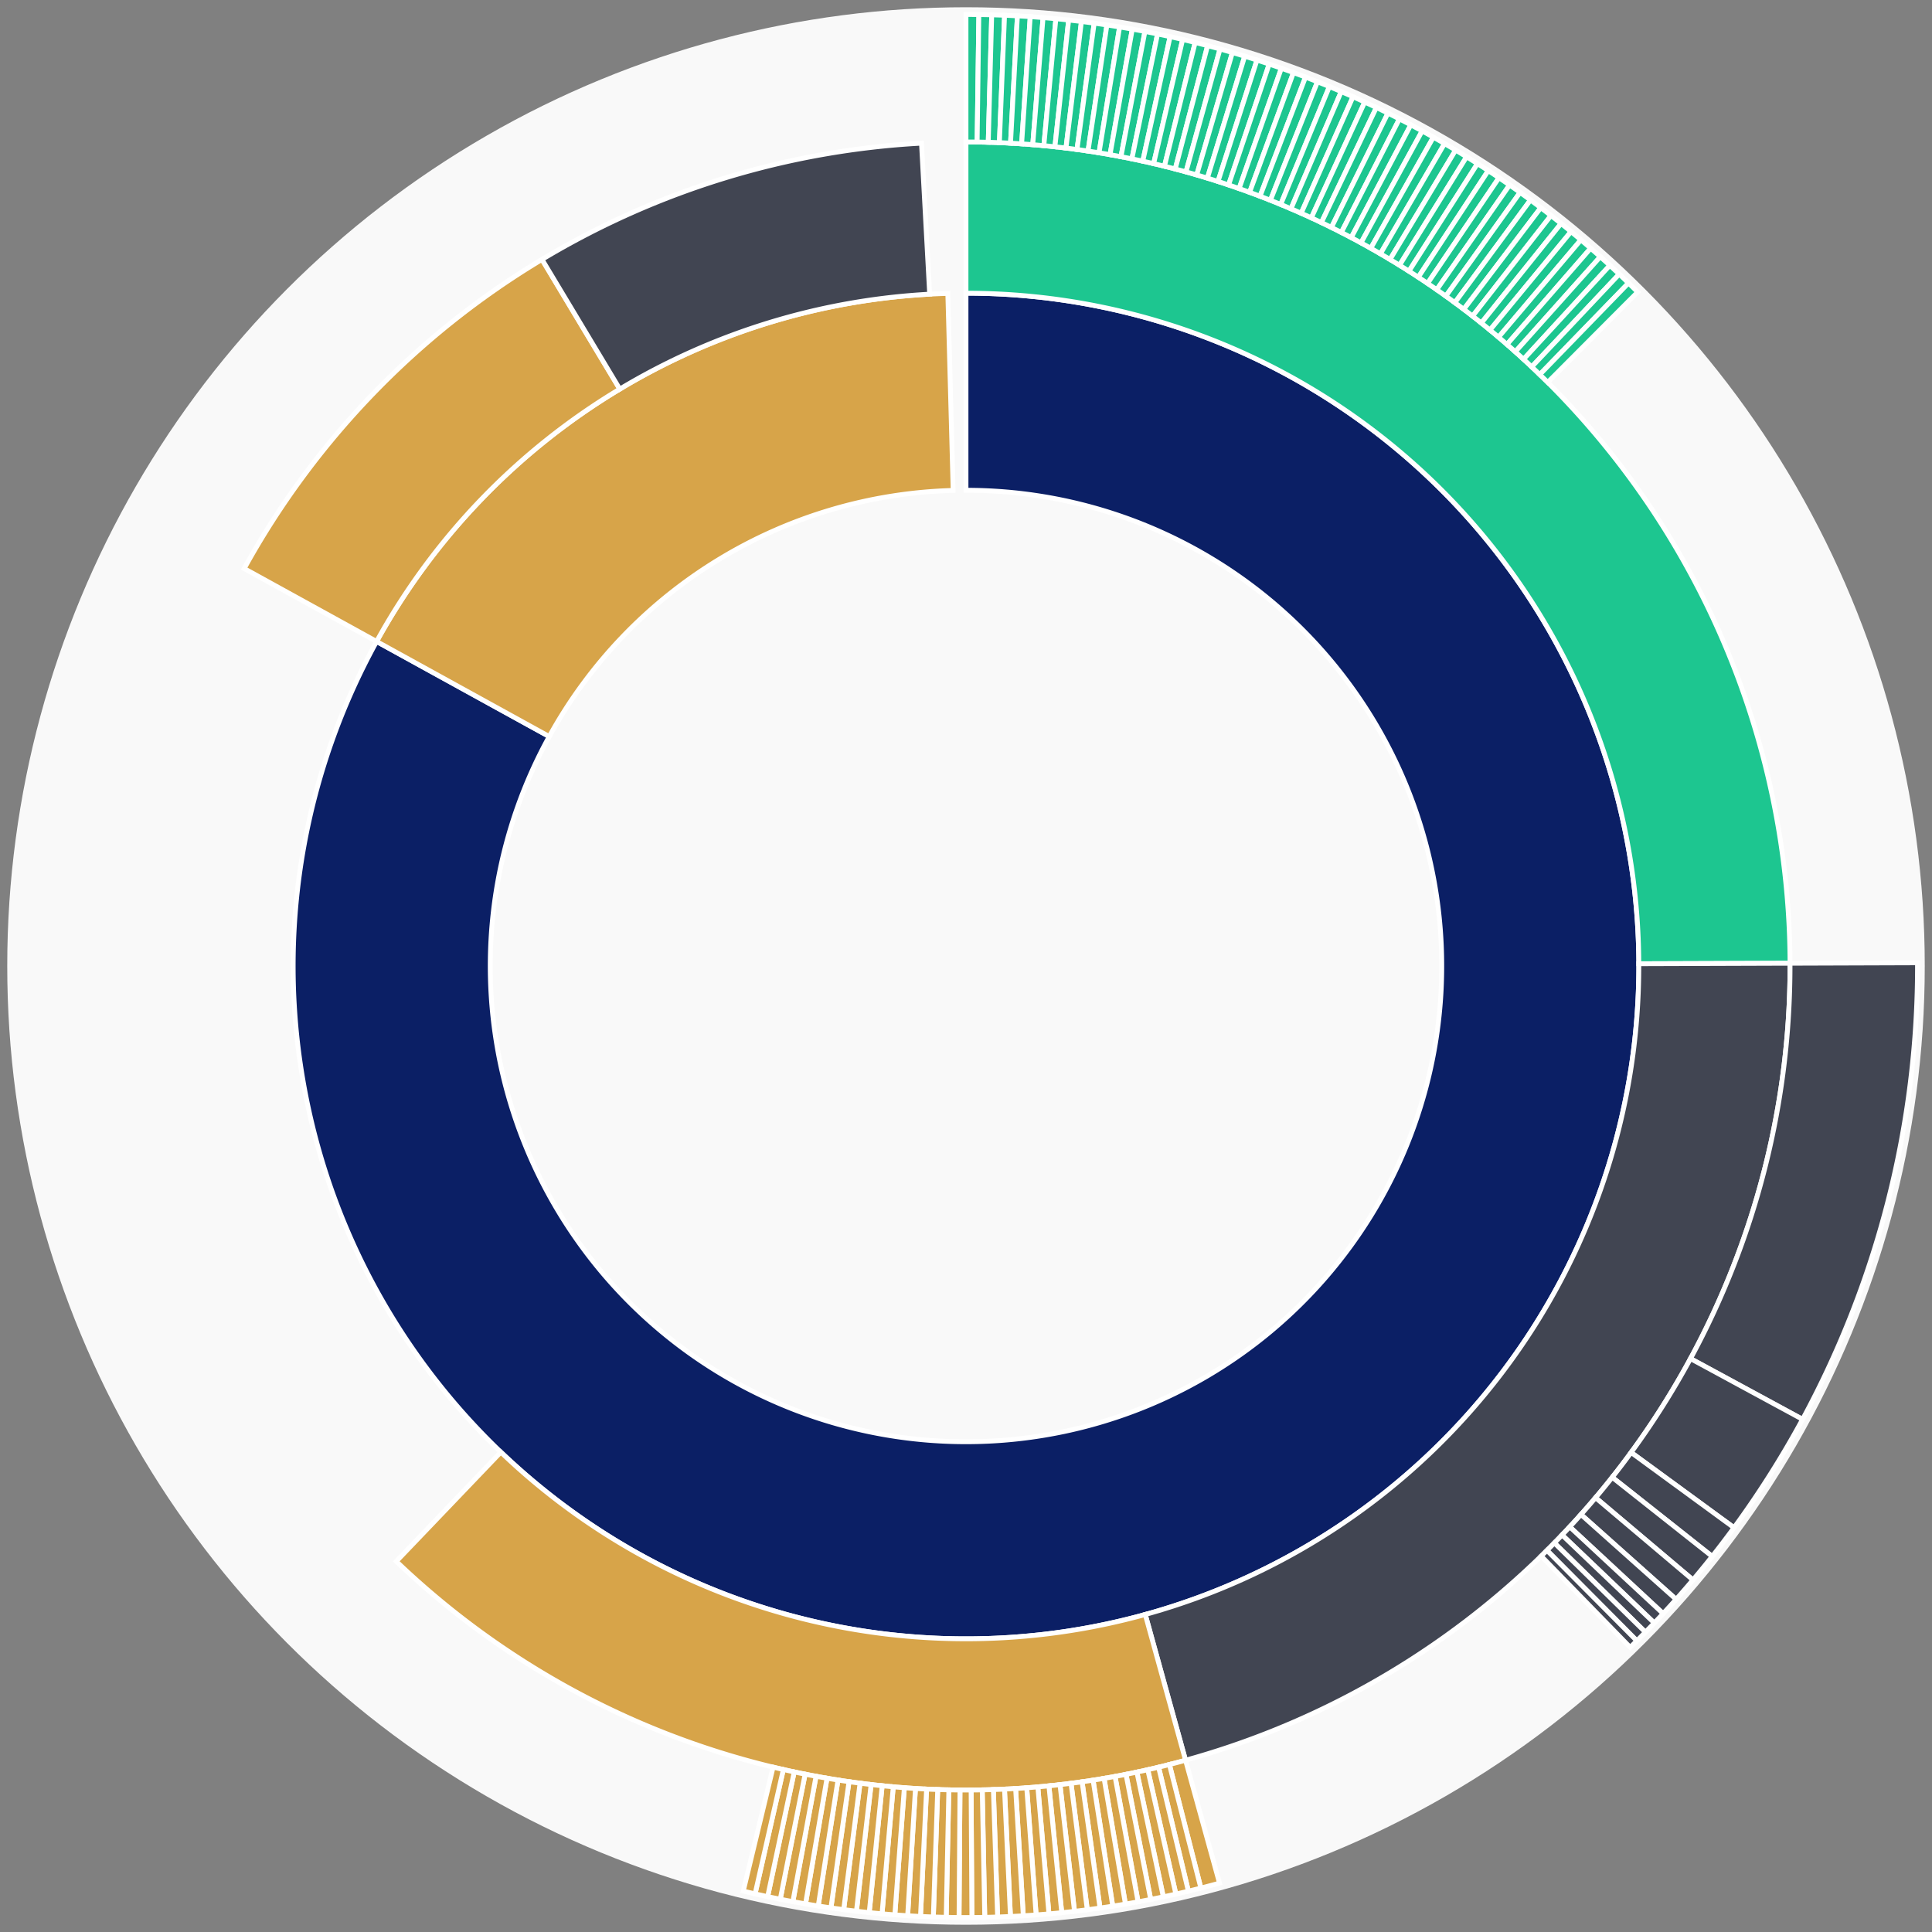 <svg xmlns="http://www.w3.org/2000/svg" width="400" height="400" id="block-7908188"><rect width="100%" height="100%" fill="#808080" stroke="none"/><g id="burst-container" transform="translate(200,200)"><circle r="197" style="fill: #f9f9f9; stroke: #f9f9f9; stroke-width: 3; opacity: 1;" id="circle-base"></circle><path display="none" d="M6.031385485800715e-15,-98.5A98.5,98.5,0,1,1,-6.031385485800715e-15,98.5A98.5,98.5,0,1,1,6.031385485800715e-15,-98.5Z" fill-rule="evenodd" id="p-type-root" style="stroke: #fff; opacity: 1;"></path><path d="M8.529667153919608e-15,-139.3A139.3,139.3,0,1,1,-122.025,-67.188L-86.285,-47.509A98.5,98.5,0,1,0,6.031385485800715e-15,-98.5Z" fill-rule="evenodd" style="fill: #0B1F65; stroke: #fff; opacity: 1;" id="p-type-data"></path><path d="M-122.025,-67.188A139.3,139.3,0,0,1,-3.764,-139.249L-2.662,-98.464A98.5,98.5,0,0,0,-86.285,-47.509Z" fill-rule="evenodd" style="fill: #D7A449; stroke: #fff; opacity: 1;" id="p-type-value"></path><path d="M1.0446666101440332e-14,-170.607A170.607,170.607,0,0,1,170.606,-0.571L139.299,-0.467A139.3,139.3,0,0,0,8.529667153919608e-15,-139.3Z" fill-rule="evenodd" style="fill: #1DC690; stroke: #fff; opacity: 1;" id="p-type-logs"></path><path d="M170.606,-0.571A170.607,170.607,0,0,1,45.456,164.44L37.115,134.265A139.3,139.3,0,0,0,139.299,-0.467Z" fill-rule="evenodd" style="fill: #414552; stroke: #fff; opacity: 1;" id="p-type-ether"></path><path d="M45.456,164.44A170.607,170.607,0,0,1,-117.954,123.262L-96.309,100.643A139.3,139.3,0,0,0,37.115,134.265Z" fill-rule="evenodd" style="fill: #D7A449; stroke: #fff; opacity: 1;" id="p-type-tokenTransfers"></path><path d="M-149.45,-82.289A170.607,170.607,0,0,1,-87.788,-146.287L-71.679,-119.443A139.3,139.3,0,0,0,-122.025,-67.188Z" fill-rule="evenodd" style="fill: #D7A449; stroke: #fff; opacity: 1;" id="p-type-tokenTransfers"></path><path d="M-87.788,-146.287A170.607,170.607,0,0,1,-9.217,-170.358L-7.525,-139.097A139.3,139.3,0,0,0,-71.679,-119.443Z" fill-rule="evenodd" style="fill: #414552; stroke: #fff; opacity: 1;" id="p-type-ether"></path><path d="M1.206277097160143e-14,-197A197,197,0,0,1,2.662,-196.982L2.305,-170.591A170.607,170.607,0,0,0,1.0446666101440332e-14,-170.607Z" fill-rule="evenodd" style="fill: #1DC690; stroke: #fff; opacity: 1;" id="p-type-logs"></path><path d="M2.662,-196.982A197,197,0,0,1,5.323,-196.928L4.61,-170.545A170.607,170.607,0,0,0,2.305,-170.591Z" fill-rule="evenodd" style="fill: #1DC690; stroke: #fff; opacity: 1;" id="p-type-logs"></path><path d="M5.323,-196.928A197,197,0,0,1,7.984,-196.838L6.914,-170.467A170.607,170.607,0,0,0,4.61,-170.545Z" fill-rule="evenodd" style="fill: #1DC690; stroke: #fff; opacity: 1;" id="p-type-logs"></path><path d="M7.984,-196.838A197,197,0,0,1,10.643,-196.712L9.217,-170.358A170.607,170.607,0,0,0,6.914,-170.467Z" fill-rule="evenodd" style="fill: #1DC690; stroke: #fff; opacity: 1;" id="p-type-logs"></path><path d="M10.643,-196.712A197,197,0,0,1,13.3,-196.551L11.518,-170.218A170.607,170.607,0,0,0,9.217,-170.358Z" fill-rule="evenodd" style="fill: #1DC690; stroke: #fff; opacity: 1;" id="p-type-logs"></path><path d="M13.3,-196.551A197,197,0,0,1,15.954,-196.353L13.817,-170.047A170.607,170.607,0,0,0,11.518,-170.218Z" fill-rule="evenodd" style="fill: #1DC690; stroke: #fff; opacity: 1;" id="p-type-logs"></path><path d="M15.954,-196.353A197,197,0,0,1,18.606,-196.119L16.113,-169.844A170.607,170.607,0,0,0,13.817,-170.047Z" fill-rule="evenodd" style="fill: #1DC690; stroke: #fff; opacity: 1;" id="p-type-logs"></path><path d="M18.606,-196.119A197,197,0,0,1,21.254,-195.85L18.407,-169.611A170.607,170.607,0,0,0,16.113,-169.844Z" fill-rule="evenodd" style="fill: #1DC690; stroke: #fff; opacity: 1;" id="p-type-logs"></path><path d="M21.254,-195.85A197,197,0,0,1,23.899,-195.545L20.697,-169.347A170.607,170.607,0,0,0,18.407,-169.611Z" fill-rule="evenodd" style="fill: #1DC690; stroke: #fff; opacity: 1;" id="p-type-logs"></path><path d="M23.899,-195.545A197,197,0,0,1,26.539,-195.204L22.983,-169.052A170.607,170.607,0,0,0,20.697,-169.347Z" fill-rule="evenodd" style="fill: #1DC690; stroke: #fff; opacity: 1;" id="p-type-logs"></path><path d="M26.539,-195.204A197,197,0,0,1,29.174,-194.828L25.265,-168.726A170.607,170.607,0,0,0,22.983,-169.052Z" fill-rule="evenodd" style="fill: #1DC690; stroke: #fff; opacity: 1;" id="p-type-logs"></path><path d="M29.174,-194.828A197,197,0,0,1,31.804,-194.416L27.543,-168.369A170.607,170.607,0,0,0,25.265,-168.726Z" fill-rule="evenodd" style="fill: #1DC690; stroke: #fff; opacity: 1;" id="p-type-logs"></path><path d="M31.804,-194.416A197,197,0,0,1,34.428,-193.968L29.815,-167.982A170.607,170.607,0,0,0,27.543,-168.369Z" fill-rule="evenodd" style="fill: #1DC690; stroke: #fff; opacity: 1;" id="p-type-logs"></path><path d="M34.428,-193.968A197,197,0,0,1,37.046,-193.485L32.082,-167.563A170.607,170.607,0,0,0,29.815,-167.982Z" fill-rule="evenodd" style="fill: #1DC690; stroke: #fff; opacity: 1;" id="p-type-logs"></path><path d="M37.046,-193.485A197,197,0,0,1,39.657,-192.967L34.344,-167.115A170.607,170.607,0,0,0,32.082,-167.563Z" fill-rule="evenodd" style="fill: #1DC690; stroke: #fff; opacity: 1;" id="p-type-logs"></path><path d="M39.657,-192.967A197,197,0,0,1,42.26,-192.414L36.598,-166.635A170.607,170.607,0,0,0,34.344,-167.115Z" fill-rule="evenodd" style="fill: #1DC690; stroke: #fff; opacity: 1;" id="p-type-logs"></path><path d="M42.26,-192.414A197,197,0,0,1,44.856,-191.825L38.847,-166.126A170.607,170.607,0,0,0,36.598,-166.635Z" fill-rule="evenodd" style="fill: #1DC690; stroke: #fff; opacity: 1;" id="p-type-logs"></path><path d="M44.856,-191.825A197,197,0,0,1,47.444,-191.202L41.088,-165.585A170.607,170.607,0,0,0,38.847,-166.126Z" fill-rule="evenodd" style="fill: #1DC690; stroke: #fff; opacity: 1;" id="p-type-logs"></path><path d="M47.444,-191.202A197,197,0,0,1,50.023,-190.543L43.322,-165.015A170.607,170.607,0,0,0,41.088,-165.585Z" fill-rule="evenodd" style="fill: #1DC690; stroke: #fff; opacity: 1;" id="p-type-logs"></path><path d="M50.023,-190.543A197,197,0,0,1,52.593,-189.85L45.547,-164.415A170.607,170.607,0,0,0,43.322,-165.015Z" fill-rule="evenodd" style="fill: #1DC690; stroke: #fff; opacity: 1;" id="p-type-logs"></path><path d="M52.593,-189.85A197,197,0,0,1,55.154,-189.122L47.765,-163.784A170.607,170.607,0,0,0,45.547,-164.415Z" fill-rule="evenodd" style="fill: #1DC690; stroke: #fff; opacity: 1;" id="p-type-logs"></path><path d="M55.154,-189.122A197,197,0,0,1,57.704,-188.359L49.973,-163.124A170.607,170.607,0,0,0,47.765,-163.784Z" fill-rule="evenodd" style="fill: #1DC690; stroke: #fff; opacity: 1;" id="p-type-logs"></path><path d="M57.704,-188.359A197,197,0,0,1,60.244,-187.562L52.173,-162.434A170.607,170.607,0,0,0,49.973,-163.124Z" fill-rule="evenodd" style="fill: #1DC690; stroke: #fff; opacity: 1;" id="p-type-logs"></path><path d="M60.244,-187.562A197,197,0,0,1,62.773,-186.731L54.363,-161.714A170.607,170.607,0,0,0,52.173,-162.434Z" fill-rule="evenodd" style="fill: #1DC690; stroke: #fff; opacity: 1;" id="p-type-logs"></path><path d="M62.773,-186.731A197,197,0,0,1,65.29,-185.866L56.543,-160.965A170.607,170.607,0,0,0,54.363,-161.714Z" fill-rule="evenodd" style="fill: #1DC690; stroke: #fff; opacity: 1;" id="p-type-logs"></path><path d="M65.29,-185.866A197,197,0,0,1,67.796,-184.967L58.713,-160.186A170.607,170.607,0,0,0,56.543,-160.965Z" fill-rule="evenodd" style="fill: #1DC690; stroke: #fff; opacity: 1;" id="p-type-logs"></path><path d="M67.796,-184.967A197,197,0,0,1,70.289,-184.034L60.872,-159.378A170.607,170.607,0,0,0,58.713,-160.186Z" fill-rule="evenodd" style="fill: #1DC690; stroke: #fff; opacity: 1;" id="p-type-logs"></path><path d="M70.289,-184.034A197,197,0,0,1,72.769,-183.067L63.02,-158.541A170.607,170.607,0,0,0,60.872,-159.378Z" fill-rule="evenodd" style="fill: #1DC690; stroke: #fff; opacity: 1;" id="p-type-logs"></path><path d="M72.769,-183.067A197,197,0,0,1,75.236,-182.067L65.156,-157.675A170.607,170.607,0,0,0,63.02,-158.541Z" fill-rule="evenodd" style="fill: #1DC690; stroke: #fff; opacity: 1;" id="p-type-logs"></path><path d="M75.236,-182.067A197,197,0,0,1,77.689,-181.034L67.281,-156.78A170.607,170.607,0,0,0,65.156,-157.675Z" fill-rule="evenodd" style="fill: #1DC690; stroke: #fff; opacity: 1;" id="p-type-logs"></path><path d="M77.689,-181.034A197,197,0,0,1,80.128,-179.968L69.393,-155.857A170.607,170.607,0,0,0,67.281,-156.78Z" fill-rule="evenodd" style="fill: #1DC690; stroke: #fff; opacity: 1;" id="p-type-logs"></path><path d="M80.128,-179.968A197,197,0,0,1,82.553,-178.869L71.493,-154.905A170.607,170.607,0,0,0,69.393,-155.857Z" fill-rule="evenodd" style="fill: #1DC690; stroke: #fff; opacity: 1;" id="p-type-logs"></path><path d="M82.553,-178.869A197,197,0,0,1,84.962,-177.737L73.579,-153.925A170.607,170.607,0,0,0,71.493,-154.905Z" fill-rule="evenodd" style="fill: #1DC690; stroke: #fff; opacity: 1;" id="p-type-logs"></path><path d="M84.962,-177.737A197,197,0,0,1,87.356,-176.573L75.653,-152.916A170.607,170.607,0,0,0,73.579,-153.925Z" fill-rule="evenodd" style="fill: #1DC690; stroke: #fff; opacity: 1;" id="p-type-logs"></path><path d="M87.356,-176.573A197,197,0,0,1,89.734,-175.376L77.712,-151.88A170.607,170.607,0,0,0,75.653,-152.916Z" fill-rule="evenodd" style="fill: #1DC690; stroke: #fff; opacity: 1;" id="p-type-logs"></path><path d="M89.734,-175.376A197,197,0,0,1,92.095,-174.148L79.757,-150.816A170.607,170.607,0,0,0,77.712,-151.88Z" fill-rule="evenodd" style="fill: #1DC690; stroke: #fff; opacity: 1;" id="p-type-logs"></path><path d="M92.095,-174.148A197,197,0,0,1,94.44,-172.887L81.788,-149.725A170.607,170.607,0,0,0,79.757,-150.816Z" fill-rule="evenodd" style="fill: #1DC690; stroke: #fff; opacity: 1;" id="p-type-logs"></path><path d="M94.44,-172.887A197,197,0,0,1,96.768,-171.596L83.803,-148.606A170.607,170.607,0,0,0,81.788,-149.725Z" fill-rule="evenodd" style="fill: #1DC690; stroke: #fff; opacity: 1;" id="p-type-logs"></path><path d="M96.768,-171.596A197,197,0,0,1,99.077,-170.272L85.804,-147.46A170.607,170.607,0,0,0,83.803,-148.606Z" fill-rule="evenodd" style="fill: #1DC690; stroke: #fff; opacity: 1;" id="p-type-logs"></path><path d="M99.077,-170.272A197,197,0,0,1,101.369,-168.918L87.788,-146.287A170.607,170.607,0,0,0,85.804,-147.46Z" fill-rule="evenodd" style="fill: #1DC690; stroke: #fff; opacity: 1;" id="p-type-logs"></path><path d="M101.369,-168.918A197,197,0,0,1,103.642,-167.533L89.757,-145.088A170.607,170.607,0,0,0,87.788,-146.287Z" fill-rule="evenodd" style="fill: #1DC690; stroke: #fff; opacity: 1;" id="p-type-logs"></path><path d="M103.642,-167.533A197,197,0,0,1,105.896,-166.117L91.709,-143.862A170.607,170.607,0,0,0,89.757,-145.088Z" fill-rule="evenodd" style="fill: #1DC690; stroke: #fff; opacity: 1;" id="p-type-logs"></path><path d="M105.896,-166.117A197,197,0,0,1,108.131,-164.671L93.645,-142.609A170.607,170.607,0,0,0,91.709,-143.862Z" fill-rule="evenodd" style="fill: #1DC690; stroke: #fff; opacity: 1;" id="p-type-logs"></path><path d="M108.131,-164.671A197,197,0,0,1,110.347,-163.195L95.563,-141.331A170.607,170.607,0,0,0,93.645,-142.609Z" fill-rule="evenodd" style="fill: #1DC690; stroke: #fff; opacity: 1;" id="p-type-logs"></path><path d="M110.347,-163.195A197,197,0,0,1,112.542,-161.689L97.464,-140.027A170.607,170.607,0,0,0,95.563,-141.331Z" fill-rule="evenodd" style="fill: #1DC690; stroke: #fff; opacity: 1;" id="p-type-logs"></path><path d="M112.542,-161.689A197,197,0,0,1,114.716,-160.154L99.347,-138.697A170.607,170.607,0,0,0,97.464,-140.027Z" fill-rule="evenodd" style="fill: #1DC690; stroke: #fff; opacity: 1;" id="p-type-logs"></path><path d="M114.716,-160.154A197,197,0,0,1,116.87,-158.589L101.212,-137.342A170.607,170.607,0,0,0,99.347,-138.697Z" fill-rule="evenodd" style="fill: #1DC690; stroke: #fff; opacity: 1;" id="p-type-logs"></path><path d="M116.87,-158.589A197,197,0,0,1,119.002,-156.995L103.059,-135.962A170.607,170.607,0,0,0,101.212,-137.342Z" fill-rule="evenodd" style="fill: #1DC690; stroke: #fff; opacity: 1;" id="p-type-logs"></path><path d="M119.002,-156.995A197,197,0,0,1,121.112,-155.373L104.886,-134.557A170.607,170.607,0,0,0,103.059,-135.962Z" fill-rule="evenodd" style="fill: #1DC690; stroke: #fff; opacity: 1;" id="p-type-logs"></path><path d="M121.112,-155.373A197,197,0,0,1,123.201,-153.722L106.695,-133.128A170.607,170.607,0,0,0,104.886,-134.557Z" fill-rule="evenodd" style="fill: #1DC690; stroke: #fff; opacity: 1;" id="p-type-logs"></path><path d="M123.201,-153.722A197,197,0,0,1,125.267,-152.044L108.484,-131.674A170.607,170.607,0,0,0,106.695,-133.128Z" fill-rule="evenodd" style="fill: #1DC690; stroke: #fff; opacity: 1;" id="p-type-logs"></path><path d="M125.267,-152.044A197,197,0,0,1,127.31,-150.337L110.253,-130.196A170.607,170.607,0,0,0,108.484,-131.674Z" fill-rule="evenodd" style="fill: #1DC690; stroke: #fff; opacity: 1;" id="p-type-logs"></path><path d="M127.31,-150.337A197,197,0,0,1,129.329,-148.603L112.002,-128.694A170.607,170.607,0,0,0,110.253,-130.196Z" fill-rule="evenodd" style="fill: #1DC690; stroke: #fff; opacity: 1;" id="p-type-logs"></path><path d="M129.329,-148.603A197,197,0,0,1,131.325,-146.842L113.731,-127.169A170.607,170.607,0,0,0,112.002,-128.694Z" fill-rule="evenodd" style="fill: #1DC690; stroke: #fff; opacity: 1;" id="p-type-logs"></path><path d="M131.325,-146.842A197,197,0,0,1,133.298,-145.054L115.439,-125.621A170.607,170.607,0,0,0,113.731,-127.169Z" fill-rule="evenodd" style="fill: #1DC690; stroke: #fff; opacity: 1;" id="p-type-logs"></path><path d="M133.298,-145.054A197,197,0,0,1,135.245,-143.24L117.126,-124.049A170.607,170.607,0,0,0,115.439,-125.621Z" fill-rule="evenodd" style="fill: #1DC690; stroke: #fff; opacity: 1;" id="p-type-logs"></path><path d="M135.245,-143.24A197,197,0,0,1,137.168,-141.399L118.791,-122.456A170.607,170.607,0,0,0,117.126,-124.049Z" fill-rule="evenodd" style="fill: #1DC690; stroke: #fff; opacity: 1;" id="p-type-logs"></path><path d="M137.168,-141.399A197,197,0,0,1,139.067,-139.533L120.435,-120.839A170.607,170.607,0,0,0,118.791,-122.456Z" fill-rule="evenodd" style="fill: #1DC690; stroke: #fff; opacity: 1;" id="p-type-logs"></path><path d="M196.999,-0.66A197,197,0,0,1,173.203,93.861L149.998,81.286A170.607,170.607,0,0,0,170.606,-0.571Z" fill-rule="evenodd" style="fill: #414552; stroke: #fff; opacity: 1;" id="p-type-ether"></path><path d="M173.203,93.861A197,197,0,0,1,159.011,116.295L137.707,100.715A170.607,170.607,0,0,0,149.998,81.286Z" fill-rule="evenodd" style="fill: #414552; stroke: #fff; opacity: 1;" id="p-type-ether"></path><path d="M159.011,116.295A197,197,0,0,1,154.49,122.237L133.792,105.861A170.607,170.607,0,0,0,137.707,100.715Z" fill-rule="evenodd" style="fill: #414552; stroke: #fff; opacity: 1;" id="p-type-ether"></path><path d="M154.49,122.237A197,197,0,0,1,150.509,127.107L130.344,110.078A170.607,170.607,0,0,0,133.792,105.861Z" fill-rule="evenodd" style="fill: #414552; stroke: #fff; opacity: 1;" id="p-type-ether"></path><path d="M150.509,127.107A197,197,0,0,1,147.019,131.128L127.322,113.56A170.607,170.607,0,0,0,130.344,110.078Z" fill-rule="evenodd" style="fill: #414552; stroke: #fff; opacity: 1;" id="p-type-ether"></path><path d="M147.019,131.128A197,197,0,0,1,144.331,134.08L124.994,116.117A170.607,170.607,0,0,0,127.322,113.56Z" fill-rule="evenodd" style="fill: #414552; stroke: #fff; opacity: 1;" id="p-type-ether"></path><path d="M144.331,134.08A197,197,0,0,1,142.503,136.021L123.412,117.798A170.607,170.607,0,0,0,124.994,116.117Z" fill-rule="evenodd" style="fill: #414552; stroke: #fff; opacity: 1;" id="p-type-ether"></path><path d="M142.503,136.021A197,197,0,0,1,140.662,137.925L121.817,119.446A170.607,170.607,0,0,0,123.412,117.798Z" fill-rule="evenodd" style="fill: #414552; stroke: #fff; opacity: 1;" id="p-type-ether"></path><path d="M140.662,137.925A197,197,0,0,1,138.89,139.709L120.282,120.992A170.607,170.607,0,0,0,121.817,119.446Z" fill-rule="evenodd" style="fill: #414552; stroke: #fff; opacity: 1;" id="p-type-ether"></path><path d="M138.89,139.709A197,197,0,0,1,137.512,141.065L119.089,122.166A170.607,170.607,0,0,0,120.282,120.992Z" fill-rule="evenodd" style="fill: #414552; stroke: #fff; opacity: 1;" id="p-type-ether"></path><path d="M52.488,189.879A197,197,0,0,1,48.629,190.904L42.114,165.327A170.607,170.607,0,0,0,45.456,164.44Z" fill-rule="evenodd" style="fill: #D7A449; stroke: #fff; opacity: 1;" id="p-type-tokenTransfers"></path><path d="M48.629,190.904A197,197,0,0,1,46.045,191.543L39.876,165.881A170.607,170.607,0,0,0,42.114,165.327Z" fill-rule="evenodd" style="fill: #D7A449; stroke: #fff; opacity: 1;" id="p-type-tokenTransfers"></path><path d="M46.045,191.543A197,197,0,0,1,43.453,192.148L37.631,166.405A170.607,170.607,0,0,0,39.876,165.881Z" fill-rule="evenodd" style="fill: #D7A449; stroke: #fff; opacity: 1;" id="p-type-tokenTransfers"></path><path d="M43.453,192.148A197,197,0,0,1,40.852,192.718L35.379,166.898A170.607,170.607,0,0,0,37.631,166.405Z" fill-rule="evenodd" style="fill: #D7A449; stroke: #fff; opacity: 1;" id="p-type-tokenTransfers"></path><path d="M40.852,192.718A197,197,0,0,1,38.245,193.252L33.121,167.361A170.607,170.607,0,0,0,35.379,166.898Z" fill-rule="evenodd" style="fill: #D7A449; stroke: #fff; opacity: 1;" id="p-type-tokenTransfers"></path><path d="M38.245,193.252A197,197,0,0,1,35.63,193.751L30.856,167.793A170.607,170.607,0,0,0,33.121,167.361Z" fill-rule="evenodd" style="fill: #D7A449; stroke: #fff; opacity: 1;" id="p-type-tokenTransfers"></path><path d="M35.63,193.751A197,197,0,0,1,33.009,194.215L28.586,168.195A170.607,170.607,0,0,0,30.856,167.793Z" fill-rule="evenodd" style="fill: #D7A449; stroke: #fff; opacity: 1;" id="p-type-tokenTransfers"></path><path d="M33.009,194.215A197,197,0,0,1,30.382,194.643L26.311,168.566A170.607,170.607,0,0,0,28.586,168.195Z" fill-rule="evenodd" style="fill: #D7A449; stroke: #fff; opacity: 1;" id="p-type-tokenTransfers"></path><path d="M30.382,194.643A197,197,0,0,1,27.749,195.036L24.031,168.906A170.607,170.607,0,0,0,26.311,168.566Z" fill-rule="evenodd" style="fill: #D7A449; stroke: #fff; opacity: 1;" id="p-type-tokenTransfers"></path><path d="M27.749,195.036A197,197,0,0,1,25.111,195.393L21.747,169.215A170.607,170.607,0,0,0,24.031,168.906Z" fill-rule="evenodd" style="fill: #D7A449; stroke: #fff; opacity: 1;" id="p-type-tokenTransfers"></path><path d="M25.111,195.393A197,197,0,0,1,22.468,195.715L19.458,169.494A170.607,170.607,0,0,0,21.747,169.215Z" fill-rule="evenodd" style="fill: #D7A449; stroke: #fff; opacity: 1;" id="p-type-tokenTransfers"></path><path d="M22.468,195.715A197,197,0,0,1,19.822,196L17.166,169.741A170.607,170.607,0,0,0,19.458,169.494Z" fill-rule="evenodd" style="fill: #D7A449; stroke: #fff; opacity: 1;" id="p-type-tokenTransfers"></path><path d="M19.822,196A197,197,0,0,1,17.172,196.25L14.871,169.958A170.607,170.607,0,0,0,17.166,169.741Z" fill-rule="evenodd" style="fill: #D7A449; stroke: #fff; opacity: 1;" id="p-type-tokenTransfers"></path><path d="M17.172,196.25A197,197,0,0,1,14.518,196.464L12.573,170.143A170.607,170.607,0,0,0,14.871,169.958Z" fill-rule="evenodd" style="fill: #D7A449; stroke: #fff; opacity: 1;" id="p-type-tokenTransfers"></path><path d="M14.518,196.464A197,197,0,0,1,11.862,196.643L10.273,170.297A170.607,170.607,0,0,0,12.573,170.143Z" fill-rule="evenodd" style="fill: #D7A449; stroke: #fff; opacity: 1;" id="p-type-tokenTransfers"></path><path d="M11.862,196.643A197,197,0,0,1,9.204,196.785L7.971,170.421A170.607,170.607,0,0,0,10.273,170.297Z" fill-rule="evenodd" style="fill: #D7A449; stroke: #fff; opacity: 1;" id="p-type-tokenTransfers"></path><path d="M9.204,196.785A197,197,0,0,1,6.544,196.891L5.668,170.513A170.607,170.607,0,0,0,7.971,170.421Z" fill-rule="evenodd" style="fill: #D7A449; stroke: #fff; opacity: 1;" id="p-type-tokenTransfers"></path><path d="M6.544,196.891A197,197,0,0,1,3.883,196.962L3.363,170.574A170.607,170.607,0,0,0,5.668,170.513Z" fill-rule="evenodd" style="fill: #D7A449; stroke: #fff; opacity: 1;" id="p-type-tokenTransfers"></path><path d="M3.883,196.962A197,197,0,0,1,1.222,196.996L1.058,170.604A170.607,170.607,0,0,0,3.363,170.574Z" fill-rule="evenodd" style="fill: #D7A449; stroke: #fff; opacity: 1;" id="p-type-tokenTransfers"></path><path d="M1.222,196.996A197,197,0,0,1,-1.44,196.995L-1.247,170.602A170.607,170.607,0,0,0,1.058,170.604Z" fill-rule="evenodd" style="fill: #D7A449; stroke: #fff; opacity: 1;" id="p-type-tokenTransfers"></path><path d="M-1.44,196.995A197,197,0,0,1,-4.102,196.957L-3.552,170.57A170.607,170.607,0,0,0,-1.247,170.602Z" fill-rule="evenodd" style="fill: #D7A449; stroke: #fff; opacity: 1;" id="p-type-tokenTransfers"></path><path d="M-4.102,196.957A197,197,0,0,1,-6.763,196.884L-5.857,170.506A170.607,170.607,0,0,0,-3.552,170.57Z" fill-rule="evenodd" style="fill: #D7A449; stroke: #fff; opacity: 1;" id="p-type-tokenTransfers"></path><path d="M-6.763,196.884A197,197,0,0,1,-9.422,196.775L-8.16,170.412A170.607,170.607,0,0,0,-5.857,170.506Z" fill-rule="evenodd" style="fill: #D7A449; stroke: #fff; opacity: 1;" id="p-type-tokenTransfers"></path><path d="M-9.422,196.775A197,197,0,0,1,-12.08,196.629L-10.462,170.286A170.607,170.607,0,0,0,-8.16,170.412Z" fill-rule="evenodd" style="fill: #D7A449; stroke: #fff; opacity: 1;" id="p-type-tokenTransfers"></path><path d="M-12.08,196.629A197,197,0,0,1,-14.736,196.448L-12.762,170.129A170.607,170.607,0,0,0,-10.462,170.286Z" fill-rule="evenodd" style="fill: #D7A449; stroke: #fff; opacity: 1;" id="p-type-tokenTransfers"></path><path d="M-14.736,196.448A197,197,0,0,1,-17.389,196.231L-15.06,169.941A170.607,170.607,0,0,0,-12.762,170.129Z" fill-rule="evenodd" style="fill: #D7A449; stroke: #fff; opacity: 1;" id="p-type-tokenTransfers"></path><path d="M-17.389,196.231A197,197,0,0,1,-20.039,195.978L-17.354,169.722A170.607,170.607,0,0,0,-15.06,169.941Z" fill-rule="evenodd" style="fill: #D7A449; stroke: #fff; opacity: 1;" id="p-type-tokenTransfers"></path><path d="M-20.039,195.978A197,197,0,0,1,-22.685,195.689L-19.646,169.472A170.607,170.607,0,0,0,-17.354,169.722Z" fill-rule="evenodd" style="fill: #D7A449; stroke: #fff; opacity: 1;" id="p-type-tokenTransfers"></path><path d="M-22.685,195.689A197,197,0,0,1,-25.328,195.365L-21.934,169.191A170.607,170.607,0,0,0,-19.646,169.472Z" fill-rule="evenodd" style="fill: #D7A449; stroke: #fff; opacity: 1;" id="p-type-tokenTransfers"></path><path d="M-25.328,195.365A197,197,0,0,1,-27.965,195.005L-24.218,168.879A170.607,170.607,0,0,0,-21.934,169.191Z" fill-rule="evenodd" style="fill: #D7A449; stroke: #fff; opacity: 1;" id="p-type-tokenTransfers"></path><path d="M-27.965,195.005A197,197,0,0,1,-30.597,194.609L-26.498,168.537A170.607,170.607,0,0,0,-24.218,168.879Z" fill-rule="evenodd" style="fill: #D7A449; stroke: #fff; opacity: 1;" id="p-type-tokenTransfers"></path><path d="M-30.597,194.609A197,197,0,0,1,-33.224,194.178L-28.773,168.163A170.607,170.607,0,0,0,-26.498,168.537Z" fill-rule="evenodd" style="fill: #D7A449; stroke: #fff; opacity: 1;" id="p-type-tokenTransfers"></path><path d="M-33.224,194.178A197,197,0,0,1,-35.845,193.712L-31.043,167.759A170.607,170.607,0,0,0,-28.773,168.163Z" fill-rule="evenodd" style="fill: #D7A449; stroke: #fff; opacity: 1;" id="p-type-tokenTransfers"></path><path d="M-35.845,193.712A197,197,0,0,1,-38.459,193.209L-33.306,167.324A170.607,170.607,0,0,0,-31.043,167.759Z" fill-rule="evenodd" style="fill: #D7A449; stroke: #fff; opacity: 1;" id="p-type-tokenTransfers"></path><path d="M-38.459,193.209A197,197,0,0,1,-41.066,192.672L-35.564,166.859A170.607,170.607,0,0,0,-33.306,167.324Z" fill-rule="evenodd" style="fill: #D7A449; stroke: #fff; opacity: 1;" id="p-type-tokenTransfers"></path><path d="M-41.066,192.672A197,197,0,0,1,-43.666,192.1L-37.816,166.363A170.607,170.607,0,0,0,-35.564,166.859Z" fill-rule="evenodd" style="fill: #D7A449; stroke: #fff; opacity: 1;" id="p-type-tokenTransfers"></path><path d="M-43.666,192.1A197,197,0,0,1,-46.115,191.527L-39.936,165.867A170.607,170.607,0,0,0,-37.816,166.363Z" fill-rule="evenodd" style="fill: #D7A449; stroke: #fff; opacity: 1;" id="p-type-tokenTransfers"></path></g></svg>